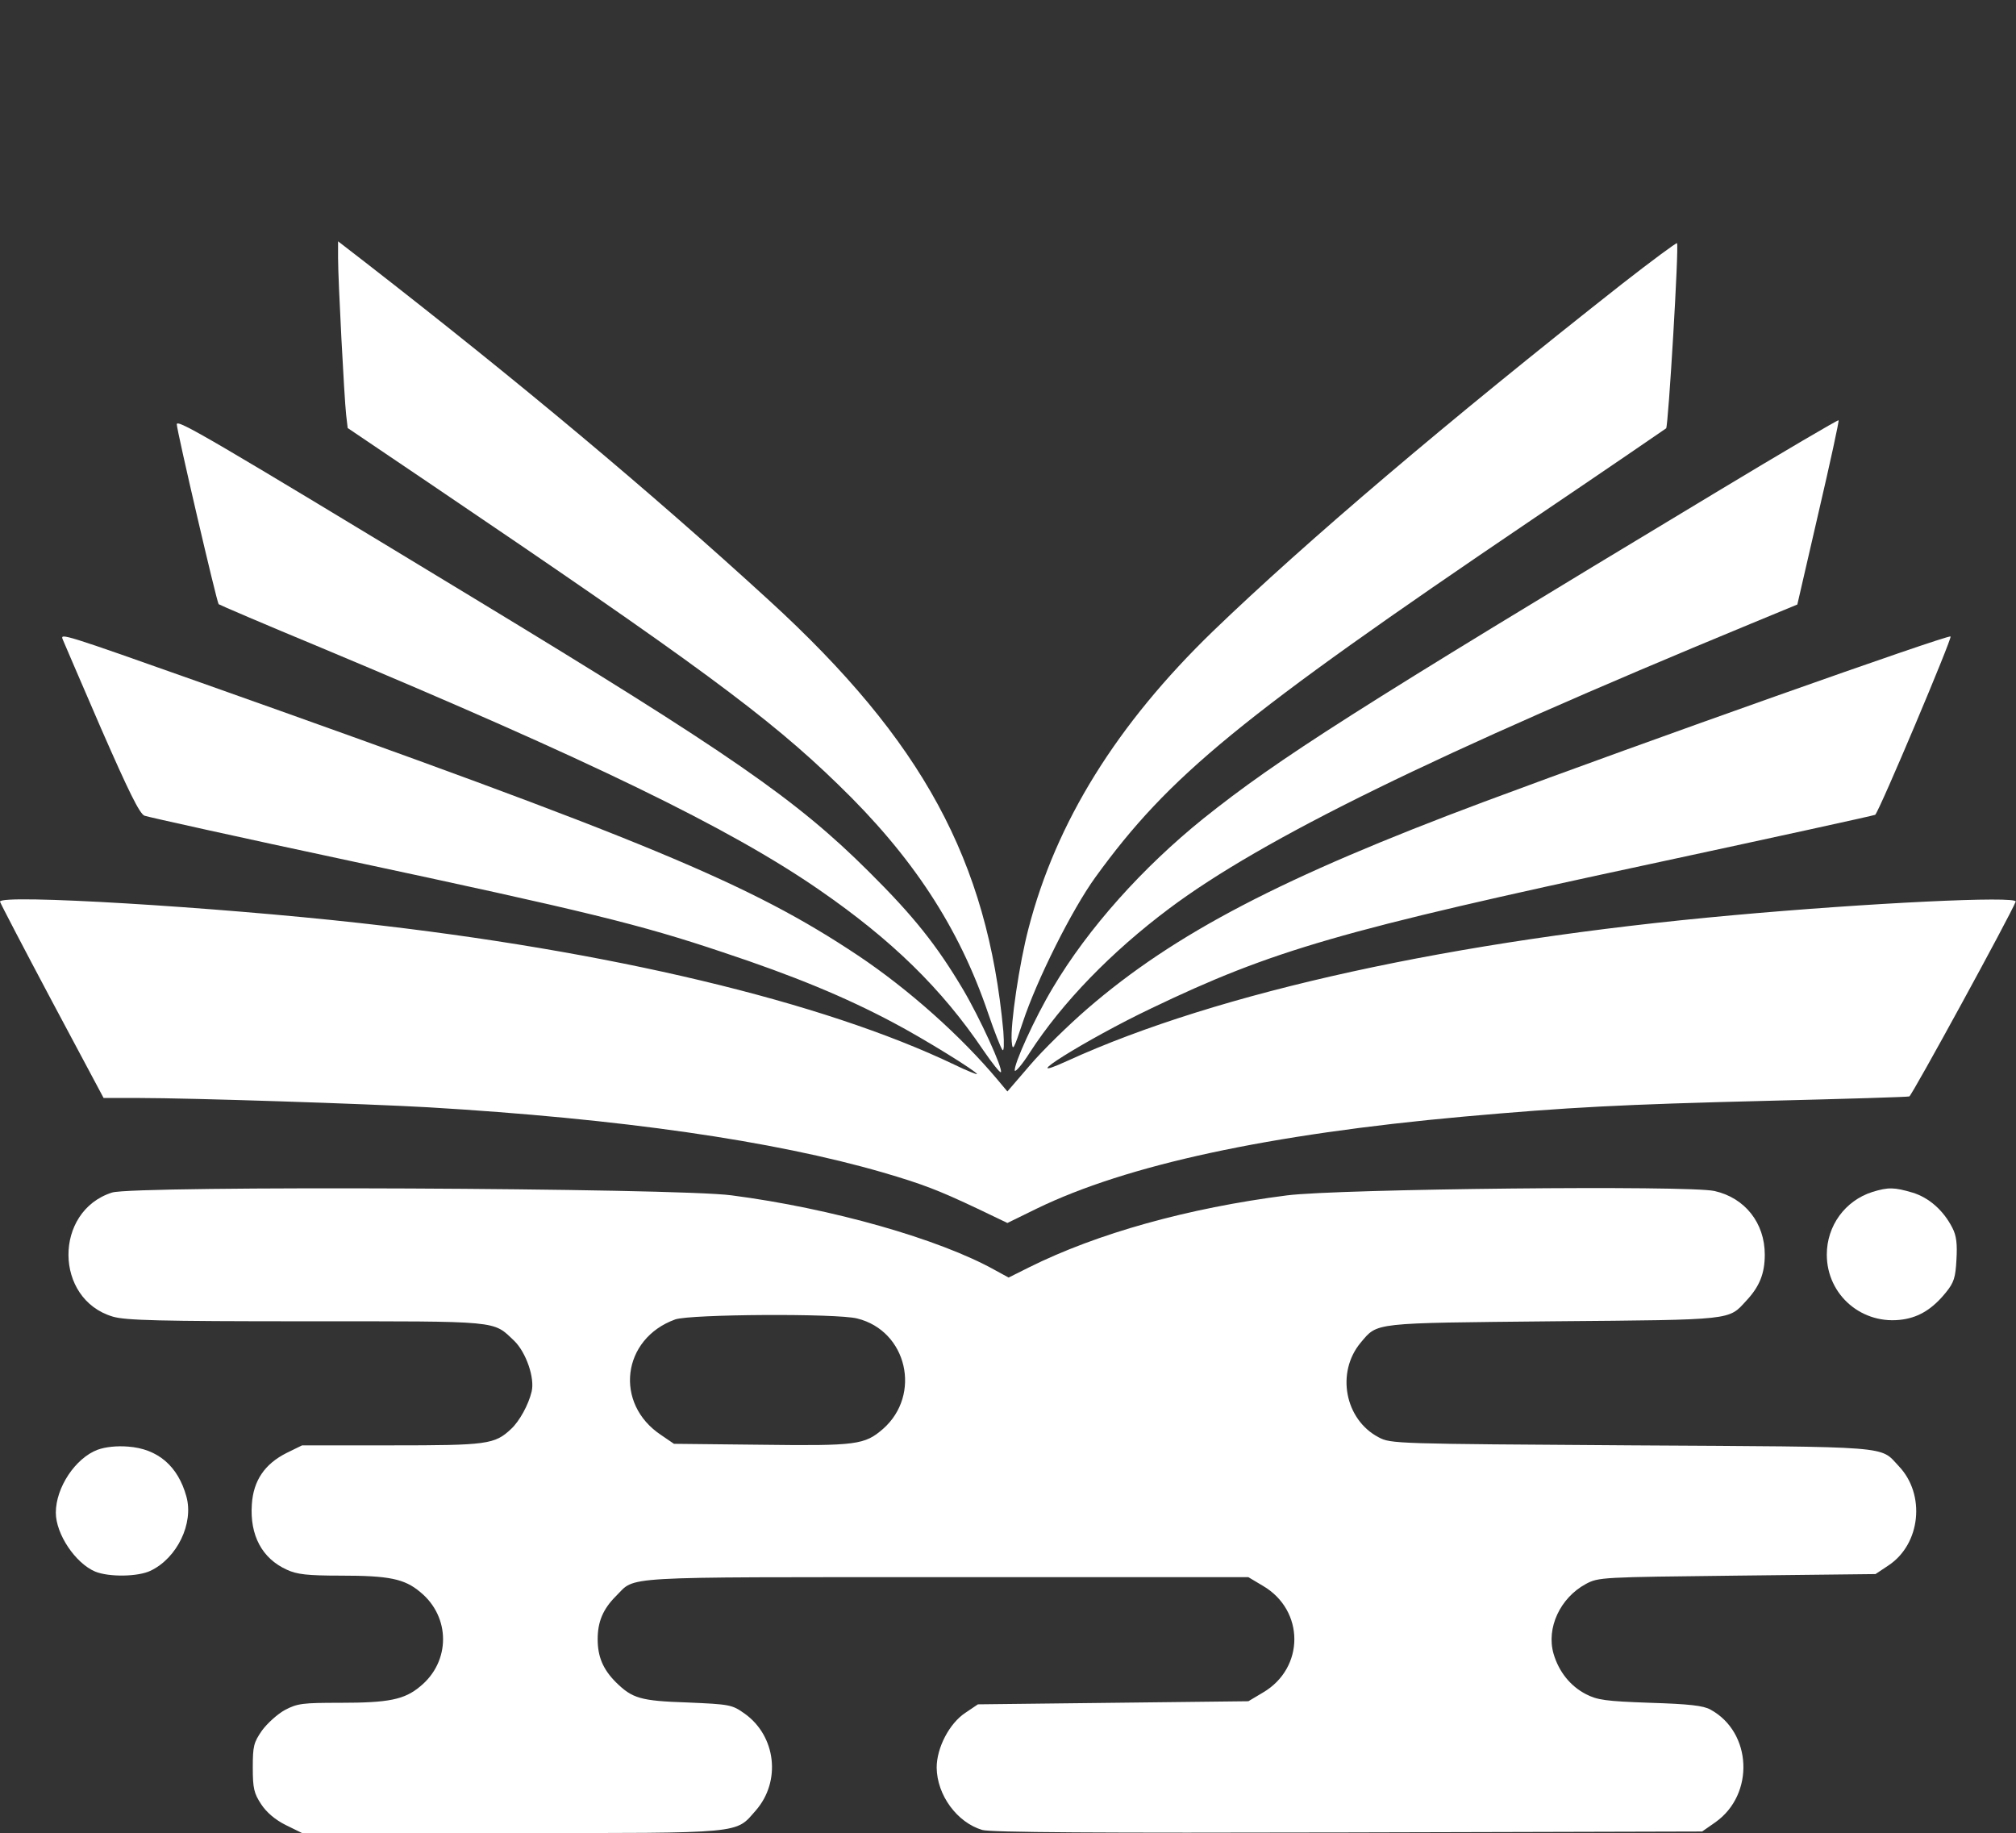 <?xml version="1.0" standalone="no"?>
<!DOCTYPE svg PUBLIC "-//W3C//DTD SVG 20010904//EN"
 "http://www.w3.org/TR/2001/REC-SVG-20010904/DTD/svg10.dtd">
<svg version="1.0" xmlns="http://www.w3.org/2000/svg"
 width="650pt" height="591pt" viewBox="0 0 650 591"
 preserveAspectRatio="xMidYMid meet">
<rect x="0" y="0" width="650" height="591" fill="#333333" stroke="none"/>
<g transform="translate(0,591) scale(0.1,-0.1)"
fill="#ffffff" stroke="none">
<path d="M1090 5078 c0 -71 20 -452 26 -505 l5 -43 262 -177 c862 -583 1095
-754 1320 -973 239 -231 389 -460 483 -737 20 -59 41 -112 46 -118 5 -6 6 18
3 60 -51 550 -260 936 -755 1389 -388 355 -804 703 -1302 1090 l-88 68 0 -54z"/>
<path d="M5229 4994 c-563 -443 -1018 -830 -1318 -1119 -310 -300 -506 -615
-595 -959 -29 -110 -59 -310 -54 -364 3 -33 6 -27 36 63 45 136 158 362 234
467 237 327 464 514 1408 1153 234 158 428 291 432 294 7 7 42 590 35 597 -2
2 -82 -57 -178 -132z"/>
<path d="M570 4542 c0 -20 129 -574 135 -580 2 -2 151 -66 332 -141 865 -362
1313 -579 1603 -779 235 -162 396 -319 531 -519 28 -41 53 -72 56 -70 8 9 -67
174 -122 267 -85 143 -159 236 -304 380 -233 232 -445 379 -1271 880 -859 521
-960 580 -960 562z"/>
<path d="M5535 4324 c-1172 -706 -1412 -859 -1655 -1053 -196 -158 -371 -353
-485 -545 -59 -98 -128 -251 -123 -268 2 -5 24 20 48 58 104 161 263 325 450
465 302 226 858 498 1875 918 l150 62 68 295 c38 163 67 297 65 299 -2 2 -179
-102 -393 -231z"/>
<path d="M202 3849 c3 -8 59 -137 124 -288 88 -201 124 -275 140 -281 11 -4
308 -70 660 -145 767 -164 936 -205 1204 -295 229 -76 394 -144 550 -227 97
-51 270 -158 270 -166 0 -2 -33 11 -72 30 -426 204 -1115 368 -1918 457 -467
52 -1160 94 -1160 69 0 -3 75 -147 167 -320 l167 -313 110 0 c174 0 743 -19
936 -30 623 -37 1114 -108 1466 -210 130 -38 181 -58 306 -117 l96 -46 94 46
c290 141 747 240 1378 297 337 30 502 39 985 51 242 6 445 12 451 14 8 2 326
584 343 628 7 19 -473 -4 -914 -44 -898 -81 -1657 -247 -2145 -470 -180 -82
64 71 272 170 390 187 609 251 1612 466 395 85 720 156 722 158 14 13 250 573
243 575 -13 5 -992 -342 -1504 -533 -650 -243 -998 -424 -1280 -668 -60 -52
-143 -133 -183 -180 l-74 -86 -31 37 c-118 141 -287 292 -450 401 -348 232
-680 370 -2119 880 -446 158 -454 160 -446 140z"/>
<path d="M361 2065 c-188 -60 -187 -344 3 -400 41 -12 147 -15 623 -15 633 0
601 3 671 -63 38 -37 67 -120 56 -164 -10 -42 -39 -95 -66 -120 -53 -50 -77
-53 -386 -53 l-288 0 -51 -25 c-69 -35 -106 -88 -111 -165 -7 -100 33 -175
113 -211 32 -15 66 -19 173 -19 156 0 206 -10 257 -53 98 -80 98 -224 0 -304
-51 -43 -102 -53 -258 -53 -121 0 -138 -2 -178 -23 -24 -13 -57 -43 -74 -66
-27 -39 -30 -50 -30 -120 0 -67 4 -83 27 -118 17 -26 45 -50 79 -67 l53 -26
675 0 c757 0 721 -3 788 73 82 94 65 240 -36 312 -41 29 -47 30 -184 36 -152
5 -178 13 -231 65 -42 42 -59 83 -59 139 0 56 17 97 59 139 66 65 -11 61 1064
61 l975 0 47 -28 c135 -79 135 -265 0 -344 l-47 -28 -436 -5 -436 -5 -40 -27
c-52 -34 -93 -113 -93 -177 1 -89 66 -177 147 -201 27 -8 375 -10 1180 -8
l1141 3 43 30 c127 90 118 290 -16 363 -23 13 -69 18 -195 22 -144 5 -170 9
-207 28 -50 26 -87 72 -104 130 -24 83 21 180 104 225 41 22 50 22 488 27
l446 5 42 28 c104 69 120 229 33 320 -62 66 -10 62 -862 67 -762 5 -776 5
-815 26 -109 57 -138 209 -58 305 56 66 33 63 623 69 586 5 562 3 621 67 42
45 59 87 59 148 0 102 -64 183 -162 205 -84 19 -1212 7 -1378 -14 -321 -41
-613 -123 -832 -232 l-66 -33 -44 24 c-179 100 -526 199 -849 241 -175 24
-1929 32 -1998 9z m2403 -406 c161 -40 208 -246 83 -356 -59 -51 -84 -55 -393
-51 l-281 3 -41 28 c-153 101 -127 311 45 373 48 17 522 20 587 3z"/>
<path d="M6037 2067 c-88 -28 -147 -109 -147 -202 0 -131 115 -229 246 -209
53 8 96 35 138 87 26 32 31 48 34 106 3 50 0 77 -13 102 -29 57 -76 98 -129
114 -58 17 -77 18 -129 2z"/>
<path d="M315 1236 c-72 -27 -135 -122 -135 -203 0 -69 63 -163 127 -190 44
-18 138 -17 179 3 85 41 139 152 115 239 -27 98 -92 154 -188 161 -36 3 -73
-1 -98 -10z"/>
</g>
</svg>

